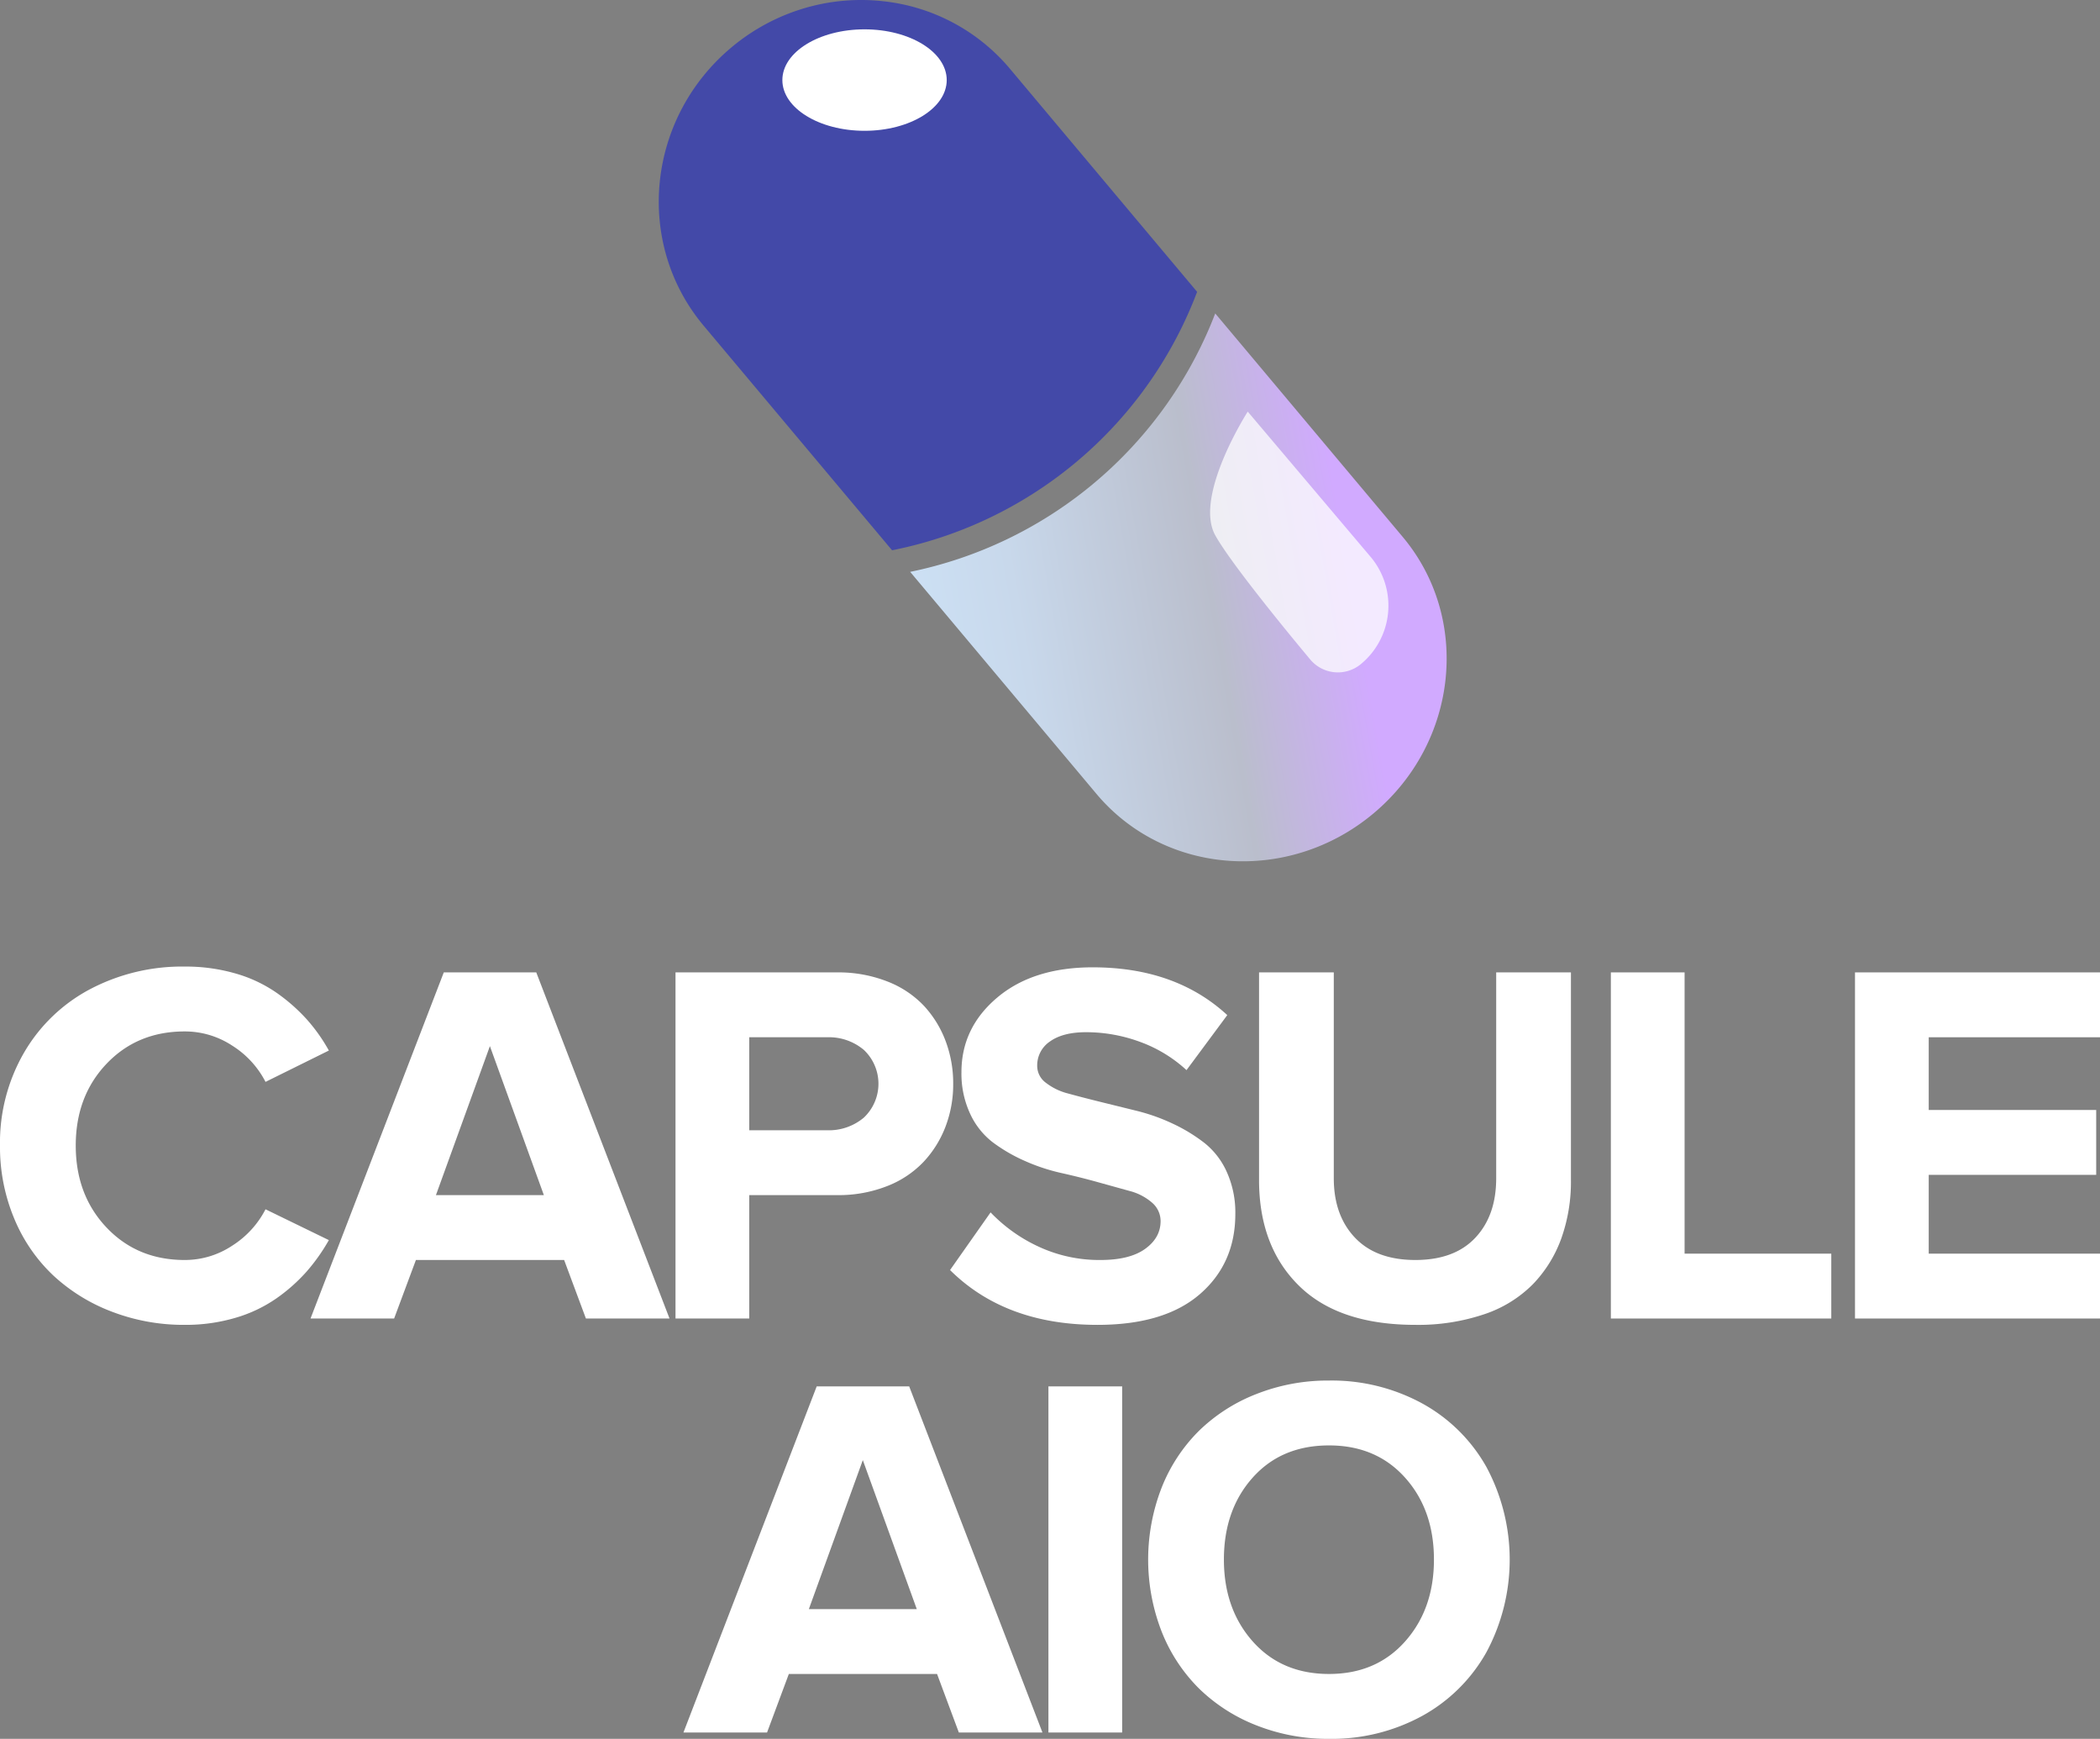 <svg id="Layer_2" data-name="Layer 2" xmlns="http://www.w3.org/2000/svg" xmlns:xlink="http://www.w3.org/1999/xlink" viewBox="0 0 613.87 508.237">
  <rect x="0" y="0" width="613.87" height="508.237" fill="#808080" stroke="none"/>
  <defs>
    <style>
      .cls-1, .cls-3 {
        fill: #fff;
      }

      .cls-2 {
        fill: url(#linear-gradient);
      }

      .cls-3 {
        opacity: 0.75;
      }

      .cls-4 {
        fill: #4349a8;
      }
    </style>
    <linearGradient id="linear-gradient" x1="232.501" y1="511.323" x2="383.4" y2="511.323" gradientTransform="translate(-48.035 -275.261) rotate(-10)" gradientUnits="userSpaceOnUse">
      <stop offset="0" stop-color="#cce0f4"/>
      <stop offset="0.192" stop-color="#c8d8eb"/>
      <stop offset="0.51" stop-color="#bcc2d1"/>
      <stop offset="0.567" stop-color="#babecc"/>
      <stop offset="0.838" stop-color="#d1aaff"/>
    </linearGradient>
  </defs>
  <g>
    <path class="cls-1" d="M0,334.838a52.517,52.517,0,0,1,7.109-27.309,48.606,48.606,0,0,1,19.404-18.503,57.775,57.775,0,0,1,27.478-6.513,52.294,52.294,0,0,1,14.85,2.021,40.525,40.525,0,0,1,11.924,5.585,52.203,52.203,0,0,1,8.813,7.716,49.997,49.997,0,0,1,6.554,9.223L77.617,316.219A27.192,27.192,0,0,0,67.915,305.643a25.15,25.15,0,0,0-13.924-4.17q-13.85,0-22.849,9.459-8.999,9.459-8.998,23.906,0,14.448,8.998,23.944,8.999,9.495,22.849,9.495a24.982,24.982,0,0,0,13.924-4.208,27.456,27.456,0,0,0,9.702-10.612L96.132,362.467a55.238,55.238,0,0,1-6.554,9.252,50.266,50.266,0,0,1-8.776,7.778,41.092,41.092,0,0,1-11.961,5.676,51.306,51.306,0,0,1-14.85,2.063,58.528,58.528,0,0,1-21.293-3.854,52.412,52.412,0,0,1-17.183-10.636A48.109,48.109,0,0,1,4.147,356.146,54.193,54.193,0,0,1,0,334.838Z"/>
    <path class="cls-1" d="M90.77,385.385l38.957-101.169h27.032l38.957,101.169H171.275l-6.369-17.108H121.58L115.21,385.385Zm36.661-36.068h31.55l-15.774-43.548Z"/>
    <path class="cls-1" d="M197.464,385.385V284.216H244.704a39.127,39.127,0,0,1,14.525,2.592,29.214,29.214,0,0,1,10.72,7.036,31.219,31.219,0,0,1,6.432,10.332,35.017,35.017,0,0,1,2.255,12.627,34.527,34.527,0,0,1-2.253,12.517,31.396,31.396,0,0,1-6.464,10.332,29.339,29.339,0,0,1-10.713,7.073,38.78,38.78,0,0,1-14.479,2.592h-25.71V385.385Zm21.553-55.028h22.736a15.83,15.83,0,0,0,10.776-3.703,13.607,13.607,0,0,0,0-19.775,15.835,15.835,0,0,0-10.776-3.703H219.017Z"/>
    <path class="cls-1" d="M277.717,371.216l11.851-16.851a46.141,46.141,0,0,0,14.108,10.044A41.988,41.988,0,0,0,321.71,368.277q8.517,0,13.035-3.249,4.516-3.251,4.518-8.107a7.073,7.073,0,0,0-2.516-5.417,16.09,16.09,0,0,0-6.611-3.418q-4.097-1.138-9.298-2.583-5.202-1.444-10.682-2.669a55.981,55.981,0,0,1-10.702-3.567,47.54,47.54,0,0,1-9.295-5.422,22.253,22.253,0,0,1-6.591-8.358,27.778,27.778,0,0,1-2.519-12.11q0-12.995,10.479-21.817,10.479-8.822,27.885-8.823,24.211,0,39.343,13.963l-11.917,16.082a40.363,40.363,0,0,0-13.678-8.295,45.636,45.636,0,0,0-15.674-2.79q-6.74,0-10.517,2.679a8.421,8.421,0,0,0-3.777,7.23,6.115,6.115,0,0,0,2.499,4.844,17.72,17.72,0,0,0,6.638,3.192q4.138,1.139,9.381,2.432,5.243,1.295,10.631,2.622a56.14,56.14,0,0,1,10.555,3.771,48.413,48.413,0,0,1,9.234,5.638,22.613,22.613,0,0,1,6.523,8.531,28.828,28.828,0,0,1,2.456,12.176q0,14.477-10.368,23.451-10.368,8.975-29.922,8.975Q293.862,387.237,277.717,371.216Z"/>
    <path class="cls-1" d="M368.043,344.873V284.216H389.892V344.387q0,10.831,6.185,17.36,6.183,6.53,17.663,6.529,11.405,0,17.516-6.492,6.111-6.492,6.11-17.397v-60.171h21.849v60.657a49.339,49.339,0,0,1-2.843,17.183,37.674,37.674,0,0,1-8.342,13.368,36.167,36.167,0,0,1-14.248,8.739,60.344,60.344,0,0,1-20.042,3.073q-22.44,0-34.068-11.479Q368.043,364.279,368.043,344.873Z"/>
    <path class="cls-1" d="M470.886,385.385V284.216h21.553v82.209h42.882v18.96Z"/>
    <path class="cls-1" d="M542.252,385.385V284.216h71.618v18.96H563.805v21.256h48.955v18.96H563.805v23.033h50.065v18.96Z"/>
    <path class="cls-1" d="M199.782,506.385l38.957-101.169h27.032l38.957,101.169H280.288l-6.369-17.108H230.593l-6.37,17.108Zm36.661-36.068h31.55L252.219,426.769Z"/>
    <path class="cls-1" d="M306.476,506.385V405.216h21.553V506.385Z"/>
    <path class="cls-1" d="M339.589,476.928a58.066,58.066,0,0,1,0-42.162,48.476,48.476,0,0,1,10.925-16.587,50.053,50.053,0,0,1,16.812-10.75,56.815,56.815,0,0,1,21.182-3.916,55.221,55.221,0,0,1,27.144,6.644A48.006,48.006,0,0,1,434.5,428.76a57.258,57.258,0,0,1,0,54.179,48.054,48.054,0,0,1-18.85,18.641,55.123,55.123,0,0,1-27.144,6.657,56.722,56.722,0,0,1-21.182-3.923,50.037,50.037,0,0,1-16.812-10.77A48.545,48.545,0,0,1,339.589,476.928Zm18.183-21.09q0,14.448,8.442,23.943,8.443,9.495,22.293,9.495,13.775,0,22.219-9.495t8.443-23.943q0-14.522-8.443-23.944-8.443-9.42-22.219-9.421-13.925,0-22.329,9.421Q357.771,441.316,357.771,455.838Z"/>
  </g>
  <g>
    <path class="cls-2" d="M355.234,91.612l54.781,65.285c20.048,23.893,16.249,60.071-8.468,80.811-24.726,20.747-61.005,18.199-81.054-5.693l-54.432-64.87A121.675,121.675,0,0,0,353.853,95.056C354.331,93.918,354.786,92.769,355.234,91.612Z"/>
    <path class="cls-3" d="M355.24,156.456c-6.339-11.475,9.5-36.147,9.5-36.147l36.078,42.645a22.15,22.15,0,0,1-3.037,31.177h0a10.539,10.539,0,0,1-14.834-1.445h0S360.466,165.916,355.24,156.456Z"/>
    <path class="cls-4" d="M295.222,20.093,349.94,85.303c-.443,1.162-.894,2.316-1.369,3.459a120.458,120.458,0,0,1-87.801,72.078L205.701,95.211c-20.27-24.157-16.674-60.559,8.052-81.306A59.303,59.303,0,0,1,231.024,3.781,58.484,58.484,0,0,1,256.154.168c.684.052,1.36.111,2.041.196A56.173,56.173,0,0,1,295.222,20.093Z"/>
    <ellipse class="cls-1" cx="252.722" cy="23.403" rx="24.022" ry="14.828"/>
  </g>
</svg>
